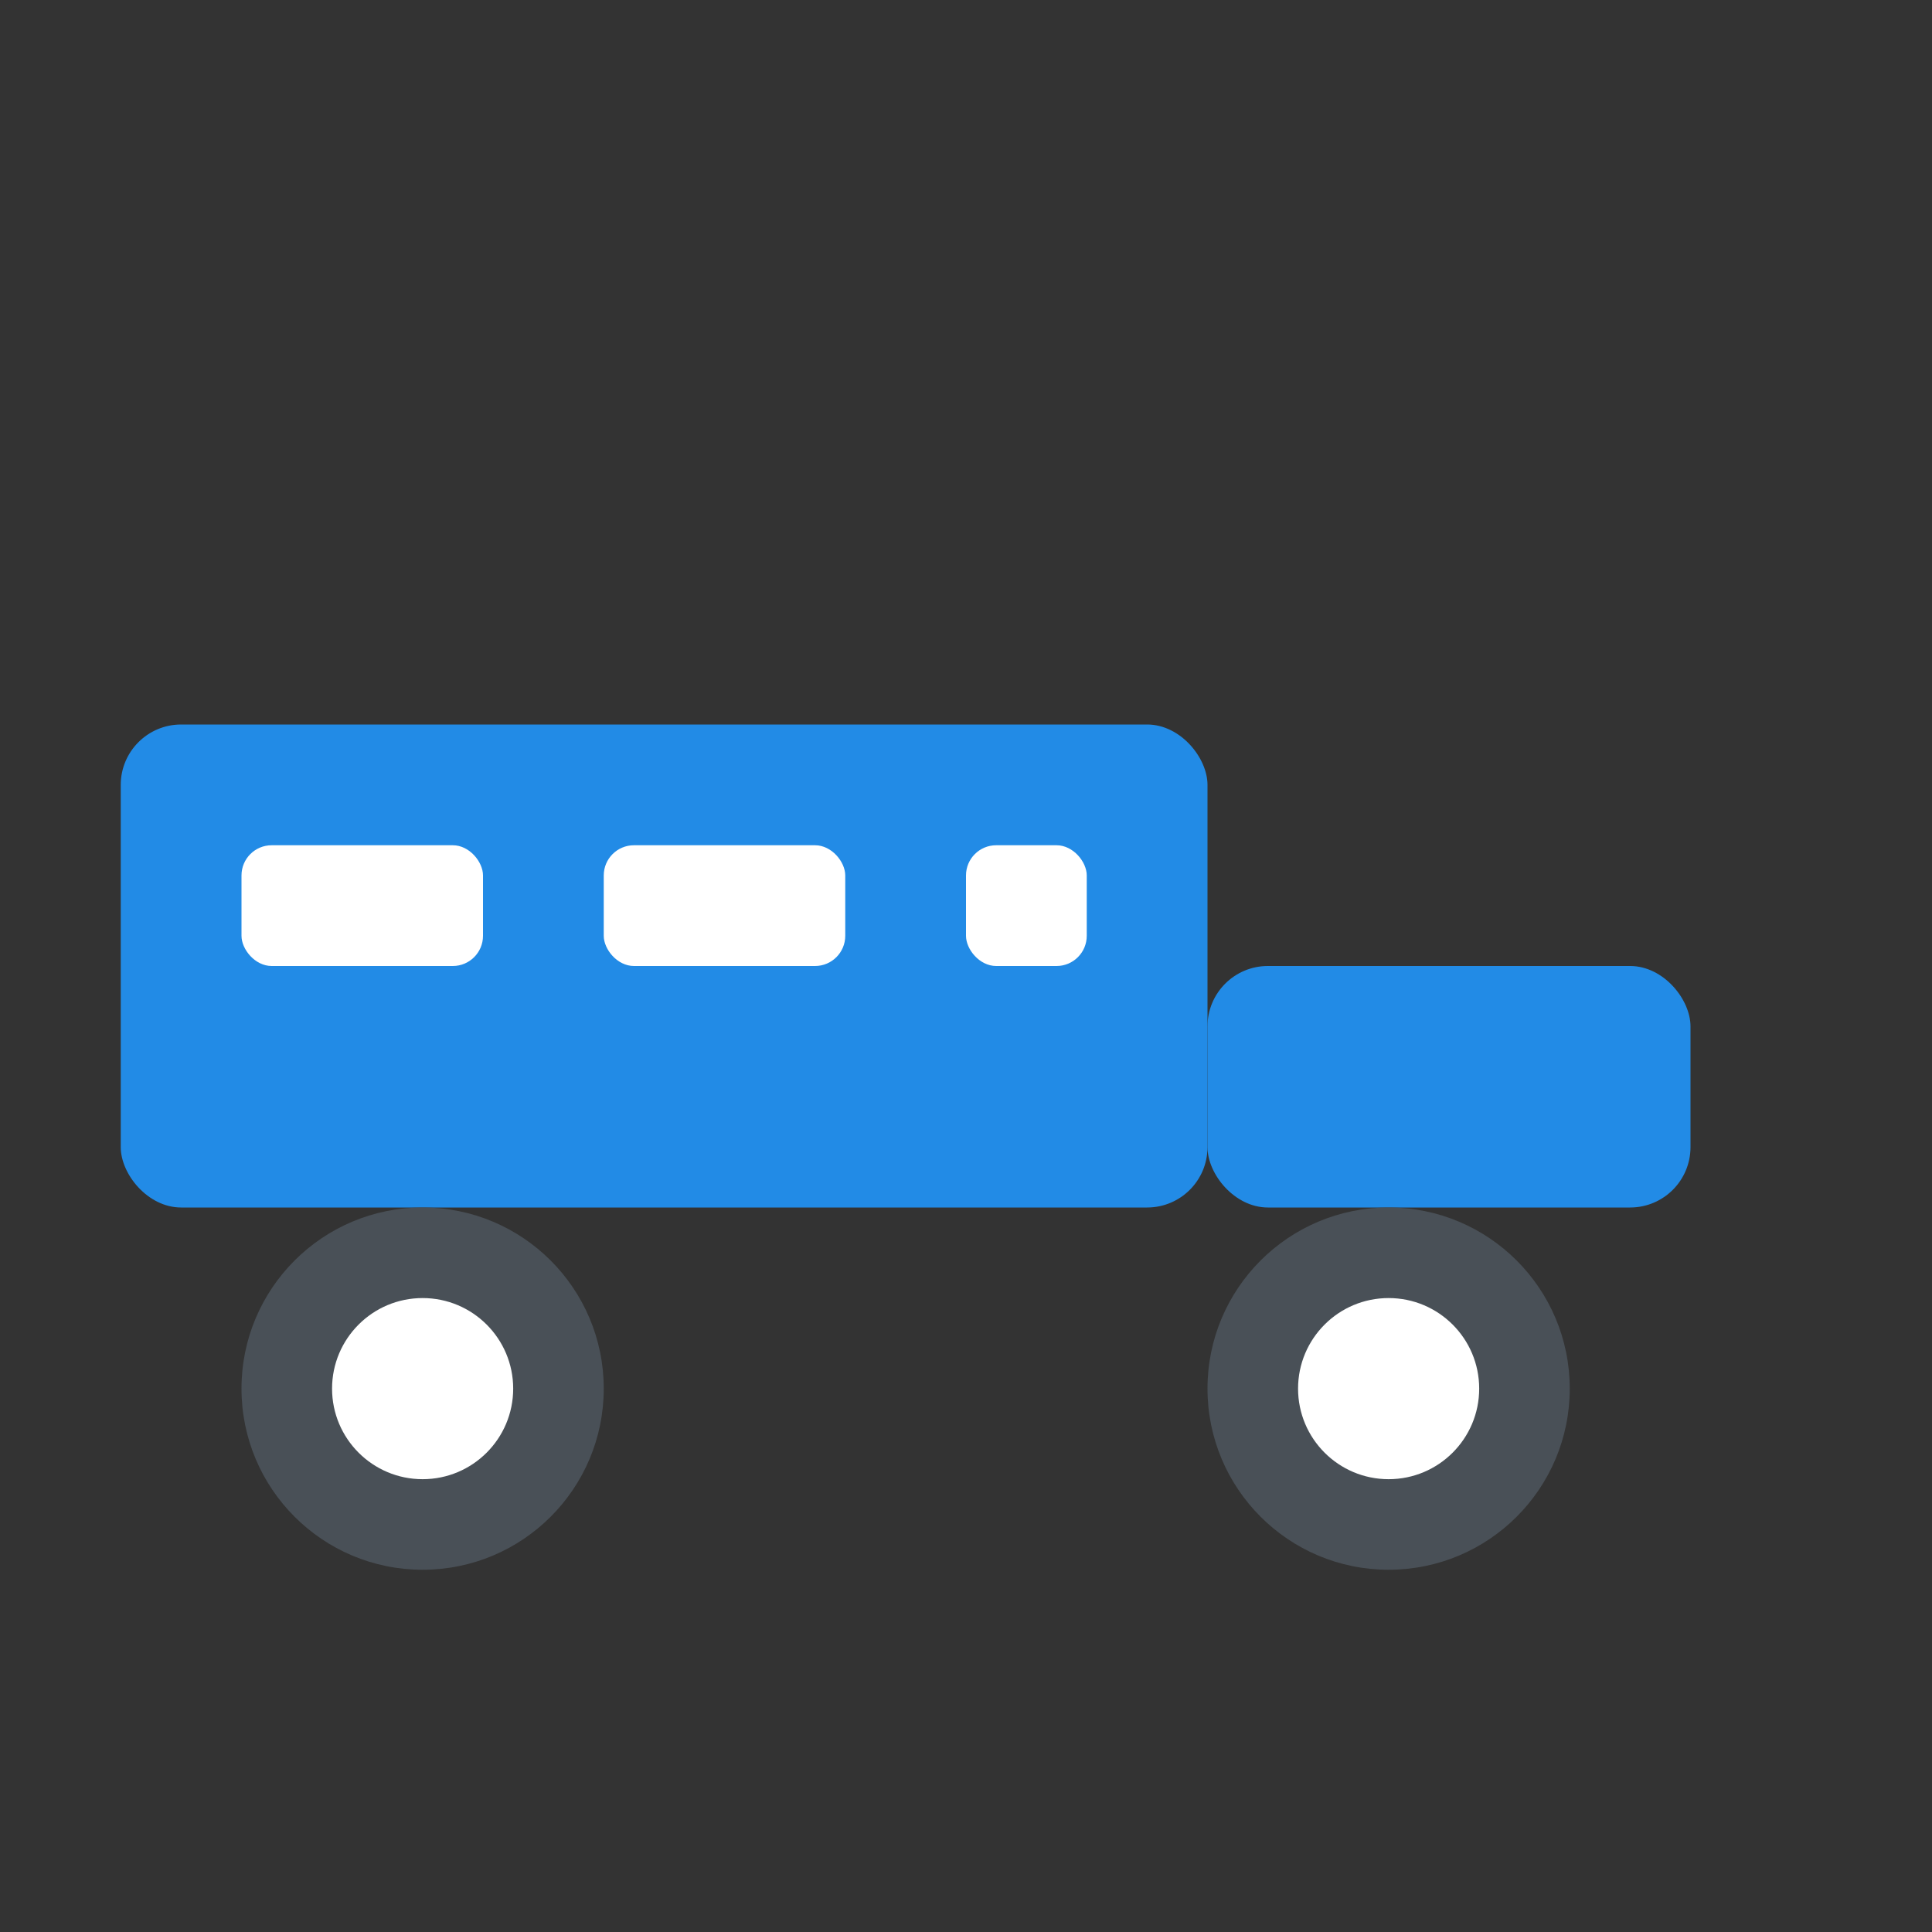 <svg width="32" height="32" viewBox="0 0 32 32" fill="none" xmlns="http://www.w3.org/2000/svg">
  <rect x="0" y="0" width="32" height="32" fill="#333333" stroke="none"/>
  <rect x="2" y="12" width="18" height="8" rx="1" fill="#228be6"/>
  <rect x="20" y="16" width="8" height="4" rx="1" fill="#228be6"/>
  <circle cx="7" cy="23" r="3" fill="#495057"/>
  <circle cx="23" cy="23" r="3" fill="#495057"/>
  <circle cx="7" cy="23" r="1.5" fill="#ffffff"/>
  <circle cx="23" cy="23" r="1.5" fill="#ffffff"/>
  <rect x="4" y="14" width="4" height="2" rx="0.5" fill="#ffffff"/>
  <rect x="10" y="14" width="4" height="2" rx="0.5" fill="#ffffff"/>
  <rect x="16" y="14" width="2" height="2" rx="0.5" fill="#ffffff"/>
</svg> 